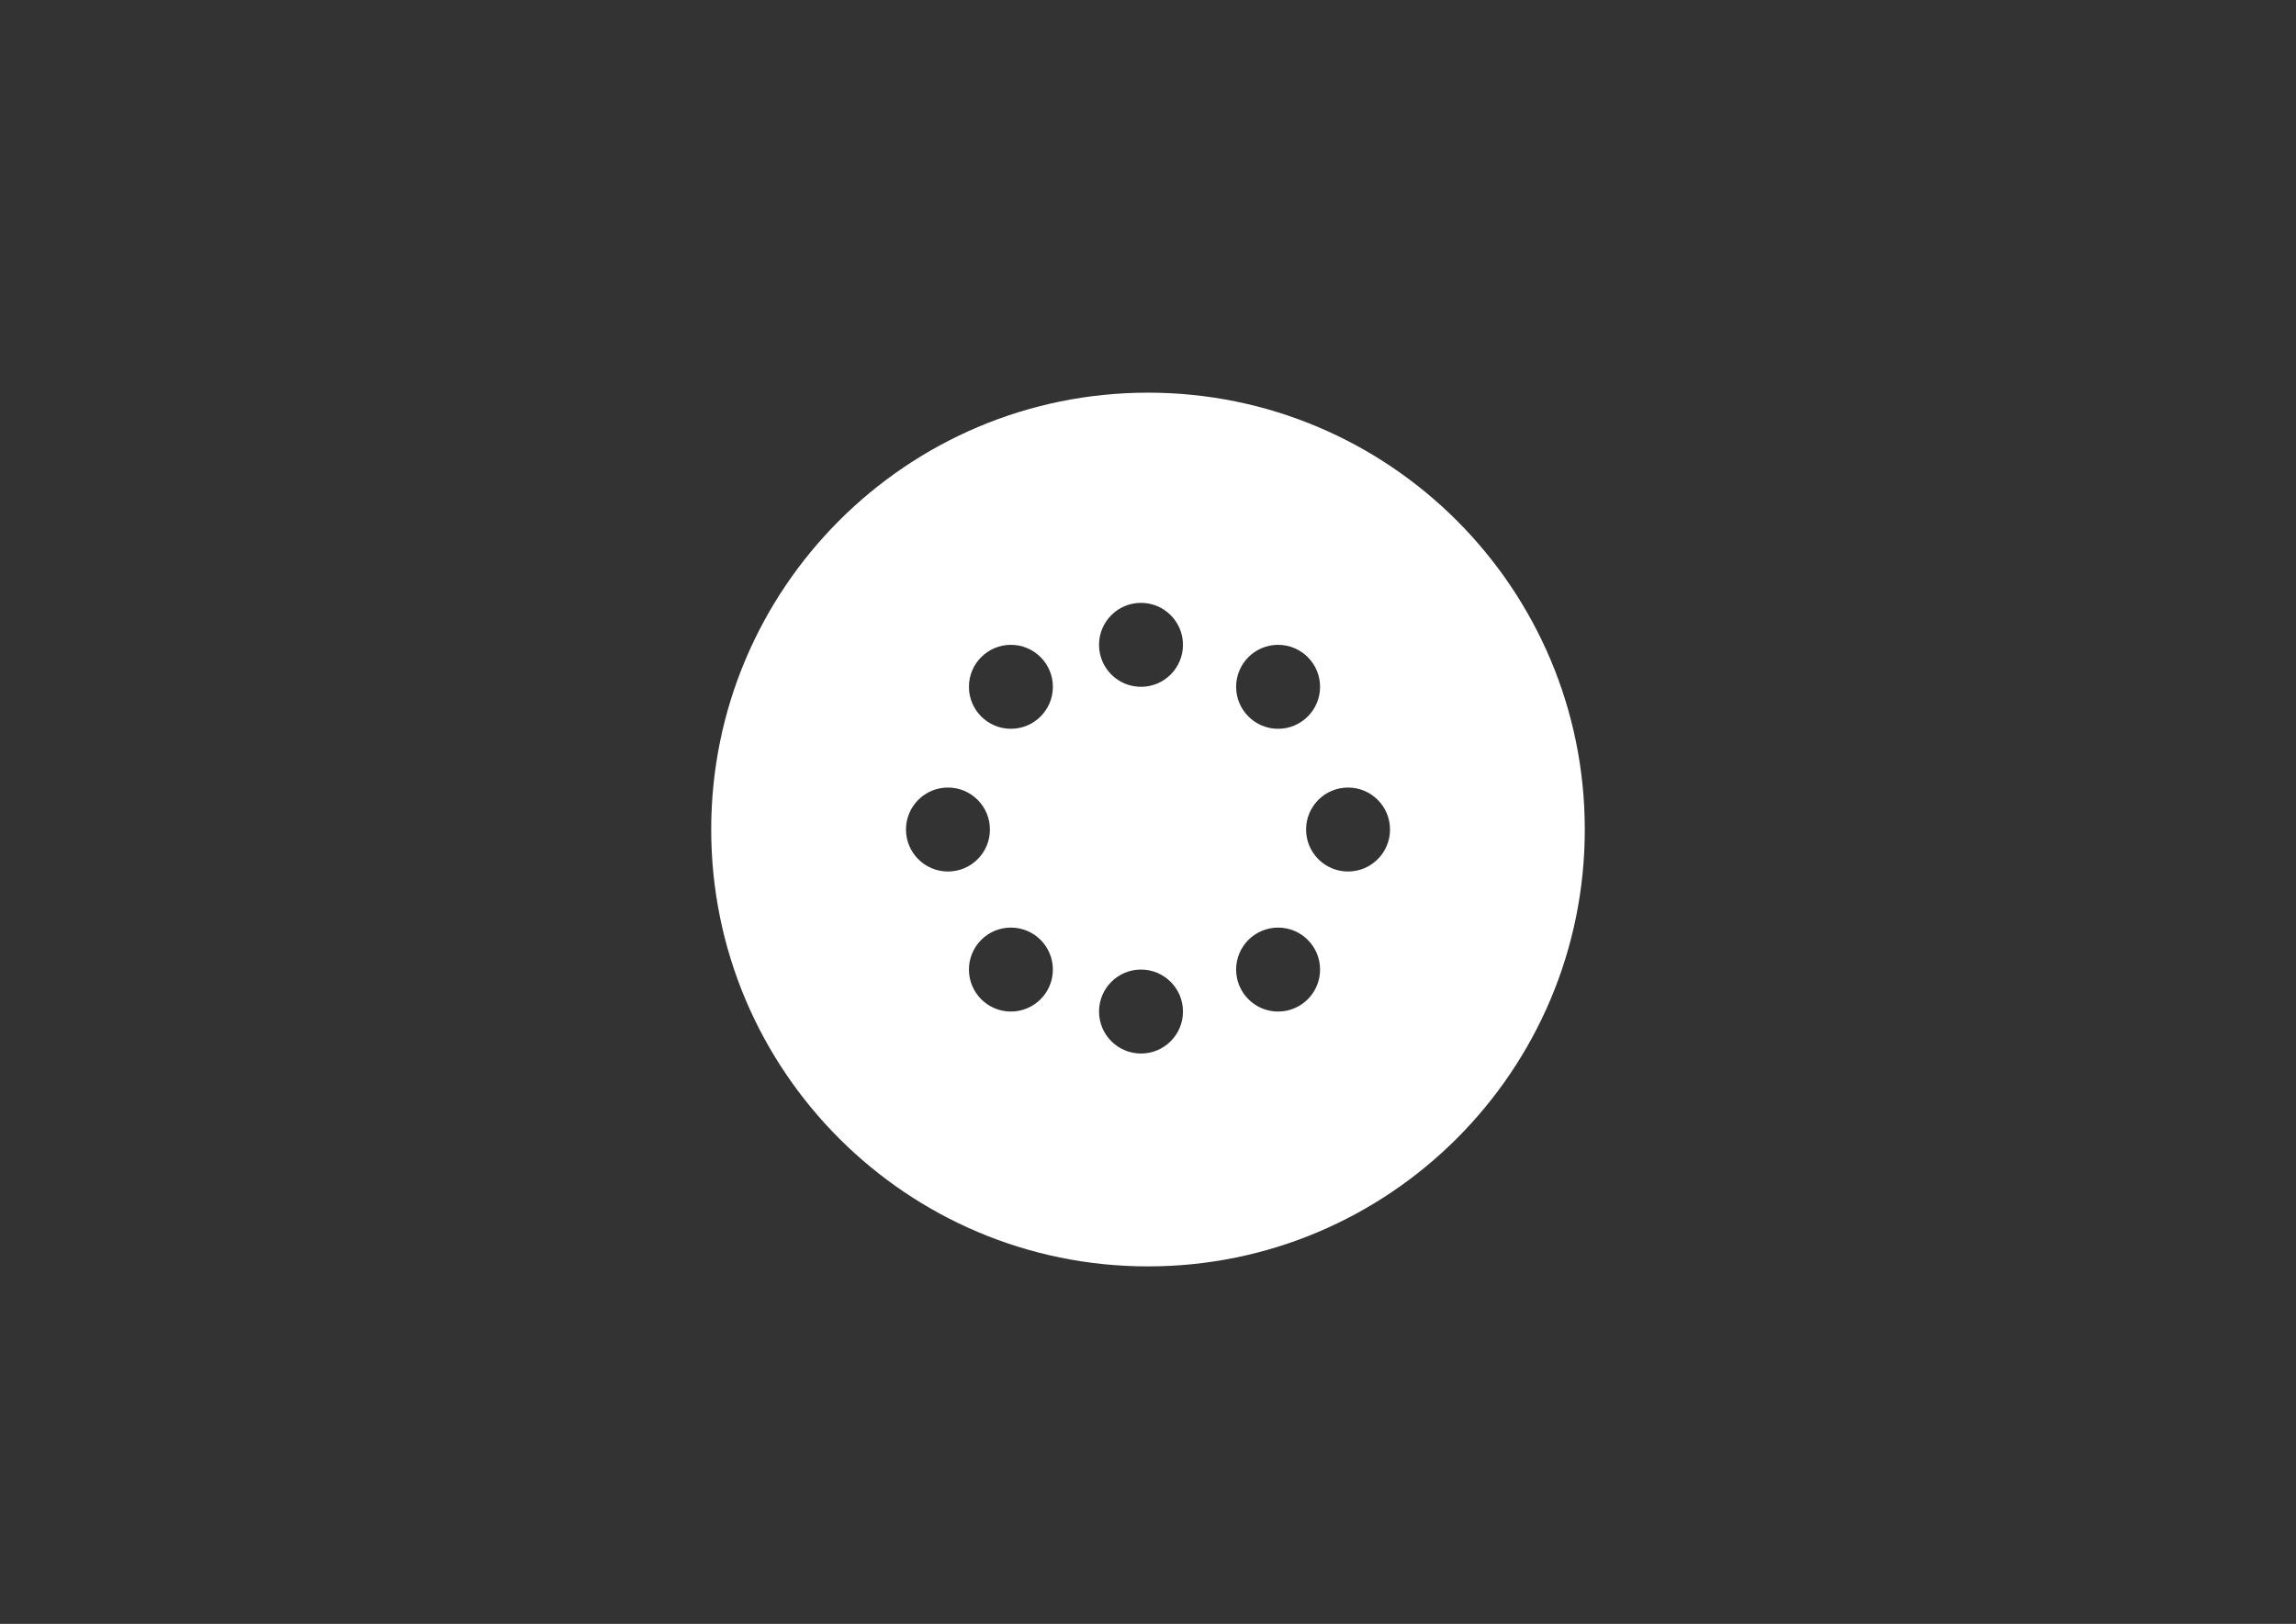 <?xml version="1.0" encoding="utf-8"?>
<!-- Generator: Adobe Illustrator 17.1.0, SVG Export Plug-In . SVG Version: 6.00 Build 0)  -->
<!DOCTYPE svg PUBLIC "-//W3C//DTD SVG 1.1//EN" "http://www.w3.org/Graphics/SVG/1.1/DTD/svg11.dtd">
<svg version="1.1" xmlns="http://www.w3.org/2000/svg" xmlns:xlink="http://www.w3.org/1999/xlink" x="0px" y="0px"
	 viewBox="0 0 1190.55 841.89" enable-background="new 0 0 1190.55 841.89" xml:space="preserve">
<rect x="0" y="0" width="1190.55" height="841.89" fill="#333333" stroke="none"/>
<g id="Layer_1">
</g>
<g id="Layer_2">
	<path fill="#FFFFFF" d="M595.275,203.576c-125.086,0-226.489,101.402-226.489,226.489c0,125.086,101.403,226.489,226.489,226.489
		s226.489-101.402,226.489-226.489C821.764,304.978,720.361,203.576,595.275,203.576z M662.737,334.312
		c12.019,0,21.762,9.743,21.762,21.762c0,12.019-9.743,21.762-21.762,21.762s-21.762-9.743-21.762-21.762
		C640.975,344.055,650.718,334.312,662.737,334.312z M469.781,430.064c0-12.019,9.743-21.762,21.762-21.762
		s21.762,9.743,21.762,21.762c0,12.019-9.743,21.762-21.762,21.762S469.781,442.083,469.781,430.064z M524.186,524.432
		c-12.019,0-21.762-9.743-21.762-21.762c0-12.019,9.743-21.762,21.762-21.762c12.019,0,21.762,9.743,21.762,21.762
		C545.948,514.689,536.205,524.432,524.186,524.432z M524.186,377.836c-12.019,0-21.762-9.743-21.762-21.762
		c0-12.019,9.743-21.762,21.762-21.762s21.762,9.743,21.762,21.762C545.948,368.093,536.205,377.836,524.186,377.836z
		 M591.648,546.194c-12.019,0-21.762-9.743-21.762-21.762s9.743-21.762,21.762-21.762s21.762,9.743,21.762,21.762
		S603.667,546.194,591.648,546.194z M591.648,356.074c-12.019,0-21.762-9.743-21.762-21.762s9.743-21.762,21.762-21.762
		s21.762,9.743,21.762,21.762S603.667,356.074,591.648,356.074z M662.737,524.432c-12.019,0-21.762-9.743-21.762-21.762
		c0-12.019,9.743-21.762,21.762-21.762s21.762,9.743,21.762,21.762C684.499,514.689,674.755,524.432,662.737,524.432z
		 M699.007,451.826c-12.019,0-21.762-9.743-21.762-21.762c0-12.019,9.743-21.762,21.762-21.762s21.762,9.743,21.762,21.762
		C720.769,442.083,711.026,451.826,699.007,451.826z"/>
</g>
<g id="Layer_3">
</g>
<g id="Layer_4">
</g>
<g id="Layer_5">
</g>
<g id="Layer_6">
</g>
<g id="Layer_7">
</g>
<g id="Layer_8">
</g>
<g id="Layer_9">
</g>
<g id="Layer_10">
</g>
<g id="Layer_11">
</g>
</svg>
